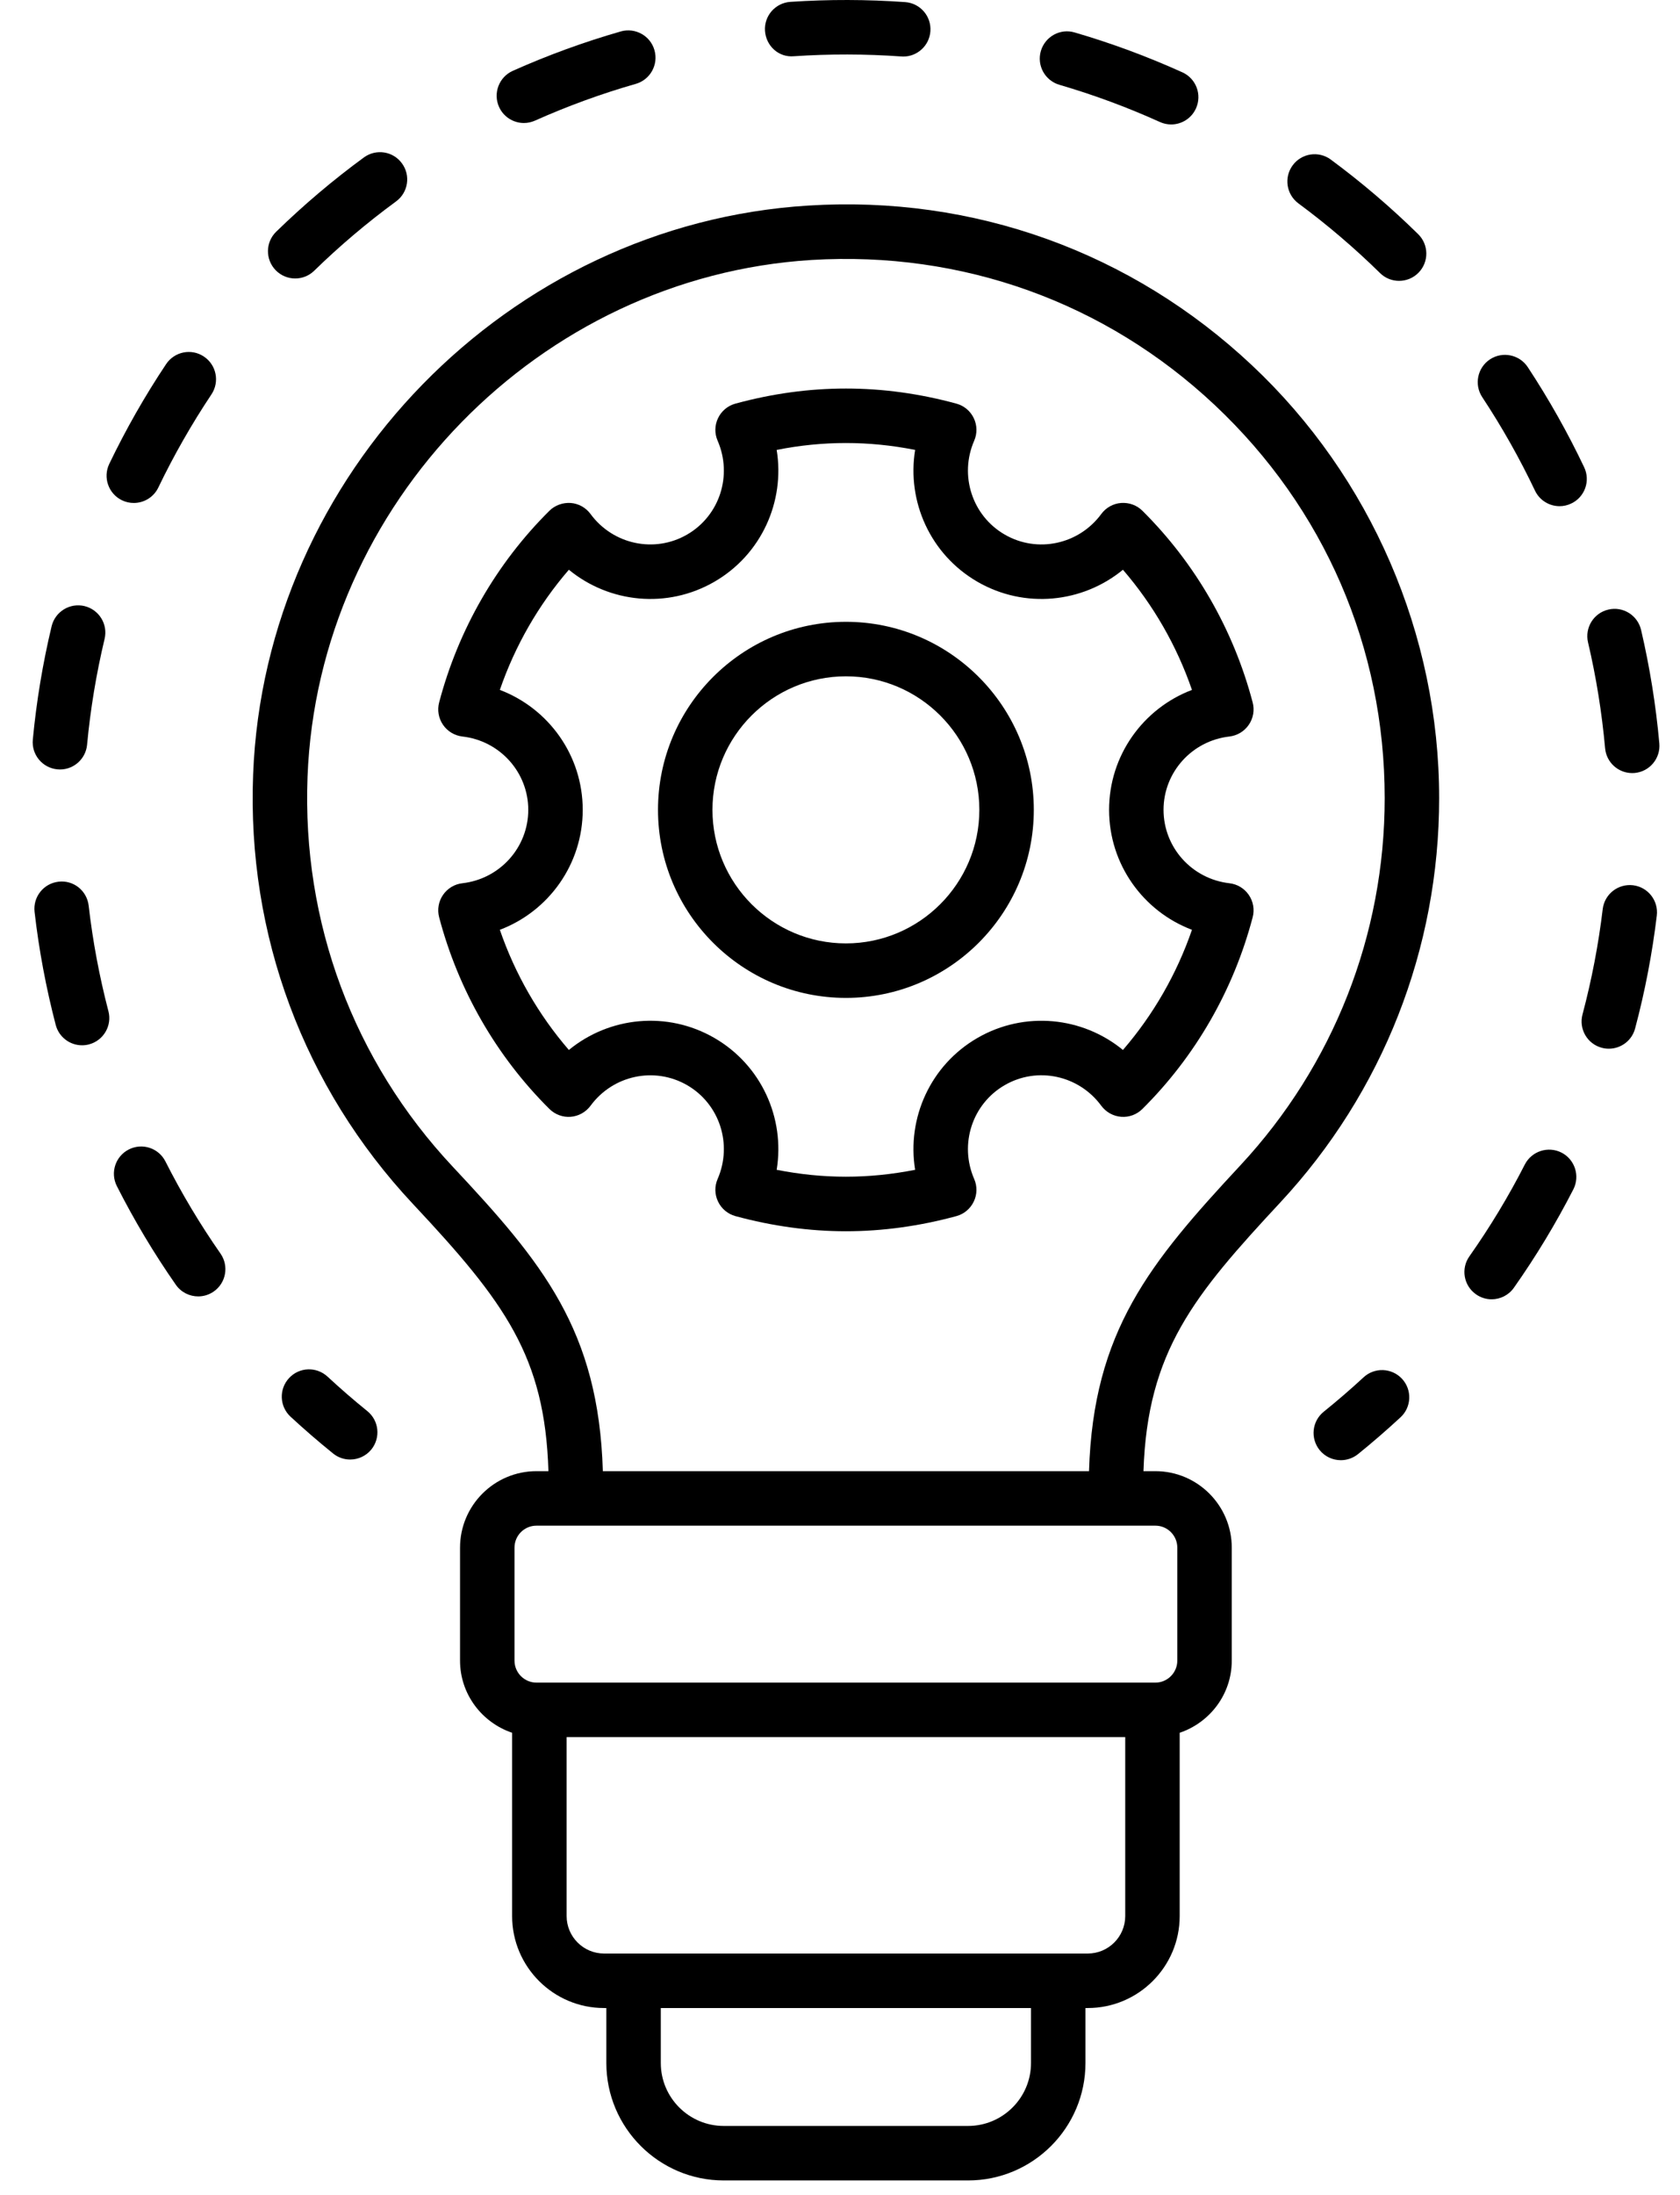 <svg width="36" height="47" viewBox="0 0 36 47" fill="none" xmlns="http://www.w3.org/2000/svg">
<path d="M29.219 29.493C28.943 29.748 28.656 29.995 28.366 30.229C28.114 30.431 28.075 30.798 28.277 31.05C28.392 31.193 28.561 31.267 28.732 31.267C28.86 31.267 28.99 31.225 29.098 31.139C29.409 30.888 29.716 30.622 30.011 30.349C30.248 30.131 30.262 29.761 30.044 29.525C29.824 29.288 29.455 29.274 29.219 29.493Z" fill="black"/>
<path d="M19.313 1.209C19.328 1.21 19.341 1.211 19.355 1.211C19.659 1.211 19.915 0.976 19.937 0.669C19.96 0.347 19.718 0.068 19.396 0.045C18.583 -0.013 17.752 -0.015 16.936 0.04C16.614 0.062 16.371 0.34 16.393 0.661C16.415 0.983 16.685 1.235 17.015 1.204C17.769 1.153 18.548 1.154 19.313 1.209Z" fill="black"/>
<path d="M34.975 16.554C34.993 16.554 35.01 16.553 35.028 16.552C35.349 16.523 35.586 16.239 35.557 15.918C35.484 15.103 35.352 14.285 35.166 13.488C35.092 13.175 34.778 12.978 34.465 13.053C34.151 13.126 33.956 13.44 34.029 13.754C34.204 14.498 34.326 15.261 34.395 16.022C34.422 16.326 34.677 16.554 34.975 16.554Z" fill="black"/>
<path d="M29.98 6.014C30.131 6.014 30.283 5.956 30.397 5.839C30.623 5.609 30.619 5.24 30.389 5.014C29.804 4.439 29.174 3.902 28.517 3.417C28.257 3.225 27.892 3.28 27.701 3.539C27.509 3.799 27.564 4.164 27.824 4.356C28.437 4.809 29.025 5.31 29.572 5.847C29.685 5.959 29.833 6.014 29.98 6.014Z" fill="black"/>
<path d="M34.324 22.436C34.375 22.45 34.425 22.456 34.475 22.456C34.733 22.456 34.969 22.284 35.038 22.023C35.249 21.233 35.405 20.419 35.503 19.605C35.541 19.285 35.313 18.994 34.993 18.956C34.671 18.919 34.383 19.147 34.344 19.466C34.253 20.226 34.107 20.985 33.911 21.722C33.828 22.034 34.013 22.354 34.324 22.436Z" fill="black"/>
<path d="M32.737 7.86C32.559 7.592 32.196 7.518 31.928 7.695C31.659 7.873 31.585 8.235 31.762 8.504C32.185 9.144 32.565 9.817 32.892 10.505C32.992 10.716 33.201 10.839 33.42 10.839C33.503 10.839 33.588 10.821 33.669 10.782C33.961 10.644 34.085 10.296 33.946 10.005C33.596 9.268 33.189 8.546 32.737 7.86Z" fill="black"/>
<path d="M31.628 27.715C31.73 27.787 31.847 27.822 31.963 27.822C32.147 27.822 32.328 27.735 32.441 27.574C32.915 26.902 33.343 26.193 33.715 25.467C33.861 25.18 33.748 24.828 33.461 24.681C33.175 24.535 32.822 24.649 32.675 24.935C32.329 25.613 31.929 26.275 31.487 26.902C31.301 27.165 31.364 27.529 31.628 27.715Z" fill="black"/>
<path d="M6.733 5.797C7.281 5.263 7.871 4.764 8.487 4.313C8.747 4.123 8.804 3.757 8.613 3.498C8.424 3.237 8.059 3.181 7.798 3.371C7.138 3.854 6.506 4.389 5.919 4.961C5.687 5.186 5.683 5.555 5.907 5.786C6.022 5.904 6.173 5.963 6.326 5.963C6.473 5.963 6.619 5.908 6.733 5.797Z" fill="black"/>
<path d="M24.856 2.613C24.934 2.648 25.016 2.665 25.096 2.665C25.318 2.665 25.531 2.537 25.628 2.321C25.761 2.028 25.631 1.682 25.337 1.549C24.592 1.212 23.814 0.924 23.028 0.695C22.718 0.603 22.395 0.783 22.304 1.092C22.214 1.402 22.392 1.726 22.702 1.816C23.435 2.03 24.16 2.298 24.856 2.613Z" fill="black"/>
<path d="M11.227 2.634C11.306 2.634 11.387 2.617 11.464 2.583C12.163 2.271 12.889 2.006 13.624 1.796C13.934 1.707 14.113 1.384 14.024 1.074C13.936 0.763 13.611 0.586 13.303 0.673C12.515 0.899 11.736 1.183 10.988 1.517C10.694 1.649 10.562 1.994 10.693 2.288C10.79 2.505 11.003 2.634 11.227 2.634Z" fill="black"/>
<path d="M2.615 10.713C2.696 10.752 2.782 10.77 2.867 10.77C3.084 10.77 3.293 10.648 3.393 10.439C3.723 9.753 4.106 9.082 4.531 8.445C4.71 8.176 4.638 7.814 4.369 7.635C4.101 7.455 3.739 7.529 3.56 7.796C3.104 8.479 2.695 9.198 2.341 9.934C2.202 10.225 2.324 10.573 2.615 10.713Z" fill="black"/>
<path d="M3.768 27.511C3.881 27.673 4.063 27.76 4.247 27.76C4.362 27.76 4.479 27.726 4.58 27.655C4.845 27.471 4.909 27.107 4.725 26.843C4.287 26.216 3.89 25.552 3.545 24.87C3.4 24.583 3.05 24.467 2.761 24.613C2.473 24.759 2.358 25.11 2.504 25.398C2.874 26.128 3.299 26.839 3.768 27.511Z" fill="black"/>
<path d="M1.285 16.477C1.583 16.477 1.837 16.25 1.866 15.948C1.937 15.186 2.064 14.424 2.241 13.682C2.317 13.368 2.123 13.054 1.81 12.978C1.495 12.904 1.182 13.097 1.106 13.41C0.916 14.205 0.78 15.022 0.703 15.839C0.673 16.16 0.909 16.444 1.23 16.474C1.249 16.476 1.267 16.477 1.285 16.477Z" fill="black"/>
<path d="M1.758 22.383C1.807 22.383 1.857 22.377 1.906 22.364C2.218 22.282 2.405 21.963 2.323 21.652C2.13 20.912 1.987 20.152 1.9 19.393C1.863 19.073 1.576 18.841 1.254 18.88C0.933 18.917 0.704 19.206 0.741 19.527C0.834 20.34 0.987 21.154 1.194 21.947C1.263 22.209 1.499 22.383 1.758 22.383Z" fill="black"/>
<path d="M6.194 29.509C5.975 29.745 5.988 30.114 6.224 30.334C6.515 30.603 6.822 30.869 7.137 31.123C7.245 31.211 7.374 31.253 7.503 31.253C7.674 31.253 7.842 31.179 7.958 31.037C8.16 30.786 8.122 30.419 7.871 30.216C7.576 29.978 7.29 29.729 7.019 29.478C6.782 29.259 6.413 29.272 6.194 29.509Z" fill="black"/>
<path d="M8.85 25.782C10.822 27.885 11.677 29.047 11.752 31.502H11.496C10.592 31.502 9.858 32.237 9.858 33.14V35.559C9.858 36.279 10.328 36.885 10.974 37.104V41.029C10.974 42.115 11.858 42.998 12.944 42.998H12.993V44.175C12.993 45.562 14.122 46.69 15.509 46.69H20.744C22.132 46.69 23.26 45.562 23.26 44.175V42.998H23.309C24.395 42.998 25.279 42.115 25.279 41.029V37.104C25.926 36.885 26.395 36.279 26.395 35.559V33.14C26.395 32.237 25.661 31.502 24.758 31.502H24.503C24.587 28.934 25.588 27.733 27.435 25.748C29.631 23.389 30.839 20.314 30.839 17.09C30.839 13.595 29.379 10.219 26.831 7.825C24.248 5.397 20.867 4.178 17.317 4.402C10.896 4.801 5.671 10.153 5.424 16.587C5.291 20.018 6.508 23.283 8.85 25.782ZM22.093 44.175C22.093 44.918 21.488 45.523 20.744 45.523H15.509C14.765 45.523 14.16 44.918 14.16 44.175V42.998H22.093V44.175ZM23.309 41.831H12.944C12.502 41.831 12.142 41.471 12.142 41.029V37.197H24.112V41.029C24.112 41.471 23.752 41.831 23.309 41.831ZM25.228 33.14V35.559C25.228 35.818 25.017 36.03 24.758 36.03H11.496C11.236 36.03 11.025 35.818 11.025 35.559V33.14C11.025 32.88 11.236 32.669 11.496 32.669H24.758C25.017 32.669 25.228 32.88 25.228 33.14ZM17.389 5.567C20.619 5.371 23.686 6.471 26.032 8.675C28.38 10.882 29.672 13.87 29.672 17.09C29.672 20.018 28.574 22.81 26.58 24.953C24.641 27.037 23.427 28.503 23.336 31.502H12.918C12.828 28.481 11.625 27.035 9.702 24.983C7.575 22.715 6.47 19.749 6.59 16.632C6.815 10.789 11.559 5.929 17.389 5.567Z" fill="black"/>
<path d="M18.127 21.368C20.347 21.368 22.153 19.562 22.153 17.341C22.153 15.121 20.347 13.315 18.127 13.315C15.906 13.315 14.1 15.121 14.1 17.341C14.1 19.562 15.906 21.368 18.127 21.368ZM18.127 14.482C19.703 14.482 20.986 15.765 20.986 17.341C20.986 18.918 19.703 20.201 18.127 20.201C16.55 20.201 15.267 18.918 15.267 17.341C15.267 15.765 16.55 14.482 18.127 14.482Z" fill="black"/>
<path d="M9.908 15.771C10.713 15.862 11.32 16.538 11.32 17.341C11.32 18.145 10.713 18.821 9.908 18.913C9.74 18.932 9.589 19.023 9.493 19.163C9.397 19.303 9.367 19.477 9.41 19.641C9.821 21.2 10.638 22.62 11.773 23.746C11.893 23.865 12.062 23.928 12.229 23.914C12.398 23.901 12.553 23.814 12.654 23.678C13.135 23.023 14.024 22.834 14.723 23.236C15.42 23.638 15.701 24.502 15.378 25.245C15.31 25.4 15.313 25.577 15.387 25.73C15.46 25.883 15.597 25.997 15.76 26.041C16.552 26.256 17.348 26.365 18.127 26.365C18.905 26.365 19.701 26.256 20.493 26.041C20.657 25.997 20.793 25.883 20.866 25.73C20.94 25.577 20.943 25.4 20.875 25.245C20.552 24.502 20.833 23.638 21.53 23.236C22.228 22.832 23.118 23.023 23.599 23.678C23.7 23.814 23.855 23.901 24.024 23.914C24.194 23.928 24.361 23.865 24.48 23.746C25.616 22.619 26.433 21.2 26.843 19.641C26.886 19.477 26.856 19.303 26.76 19.163C26.664 19.023 26.513 18.932 26.345 18.913C25.54 18.821 24.933 18.145 24.933 17.341C24.933 16.538 25.54 15.862 26.345 15.771C26.513 15.751 26.664 15.66 26.76 15.52C26.856 15.38 26.886 15.206 26.843 15.042C26.433 13.484 25.616 12.064 24.48 10.937C24.361 10.818 24.194 10.758 24.024 10.77C23.855 10.783 23.7 10.869 23.599 11.006C23.118 11.66 22.228 11.851 21.53 11.447C20.833 11.045 20.552 10.181 20.875 9.438C20.943 9.283 20.94 9.106 20.866 8.953C20.793 8.8 20.657 8.687 20.494 8.643C18.911 8.212 17.342 8.212 15.759 8.643C15.596 8.687 15.46 8.8 15.387 8.953C15.313 9.106 15.31 9.283 15.378 9.438C15.701 10.181 15.42 11.045 14.723 11.447C14.026 11.85 13.135 11.661 12.654 11.006C12.553 10.869 12.398 10.783 12.229 10.77C12.063 10.759 11.893 10.818 11.773 10.937C10.638 12.063 9.821 13.483 9.41 15.042C9.367 15.206 9.397 15.38 9.493 15.52C9.589 15.66 9.74 15.751 9.908 15.771ZM12.19 12.2C13.059 12.913 14.297 13.041 15.307 12.458C16.315 11.876 16.824 10.741 16.643 9.634C17.64 9.437 18.613 9.437 19.61 9.634C19.429 10.741 19.938 11.876 20.946 12.458C21.956 13.041 23.195 12.913 24.063 12.2C24.713 12.953 25.216 13.827 25.542 14.773C24.494 15.171 23.766 16.178 23.766 17.341C23.766 18.505 24.494 19.513 25.542 19.91C25.216 20.856 24.713 21.73 24.063 22.483C23.196 21.771 21.957 21.642 20.946 22.225C19.938 22.807 19.429 23.942 19.61 25.049C18.611 25.246 17.641 25.246 16.643 25.049C16.824 23.942 16.315 22.807 15.307 22.225C14.297 21.642 13.059 21.77 12.19 22.483C11.54 21.731 11.037 20.857 10.711 19.91C11.759 19.513 12.487 18.505 12.487 17.341C12.487 16.178 11.759 15.171 10.711 14.773C11.037 13.827 11.54 12.952 12.19 12.2Z" fill="black"/>
</svg>
